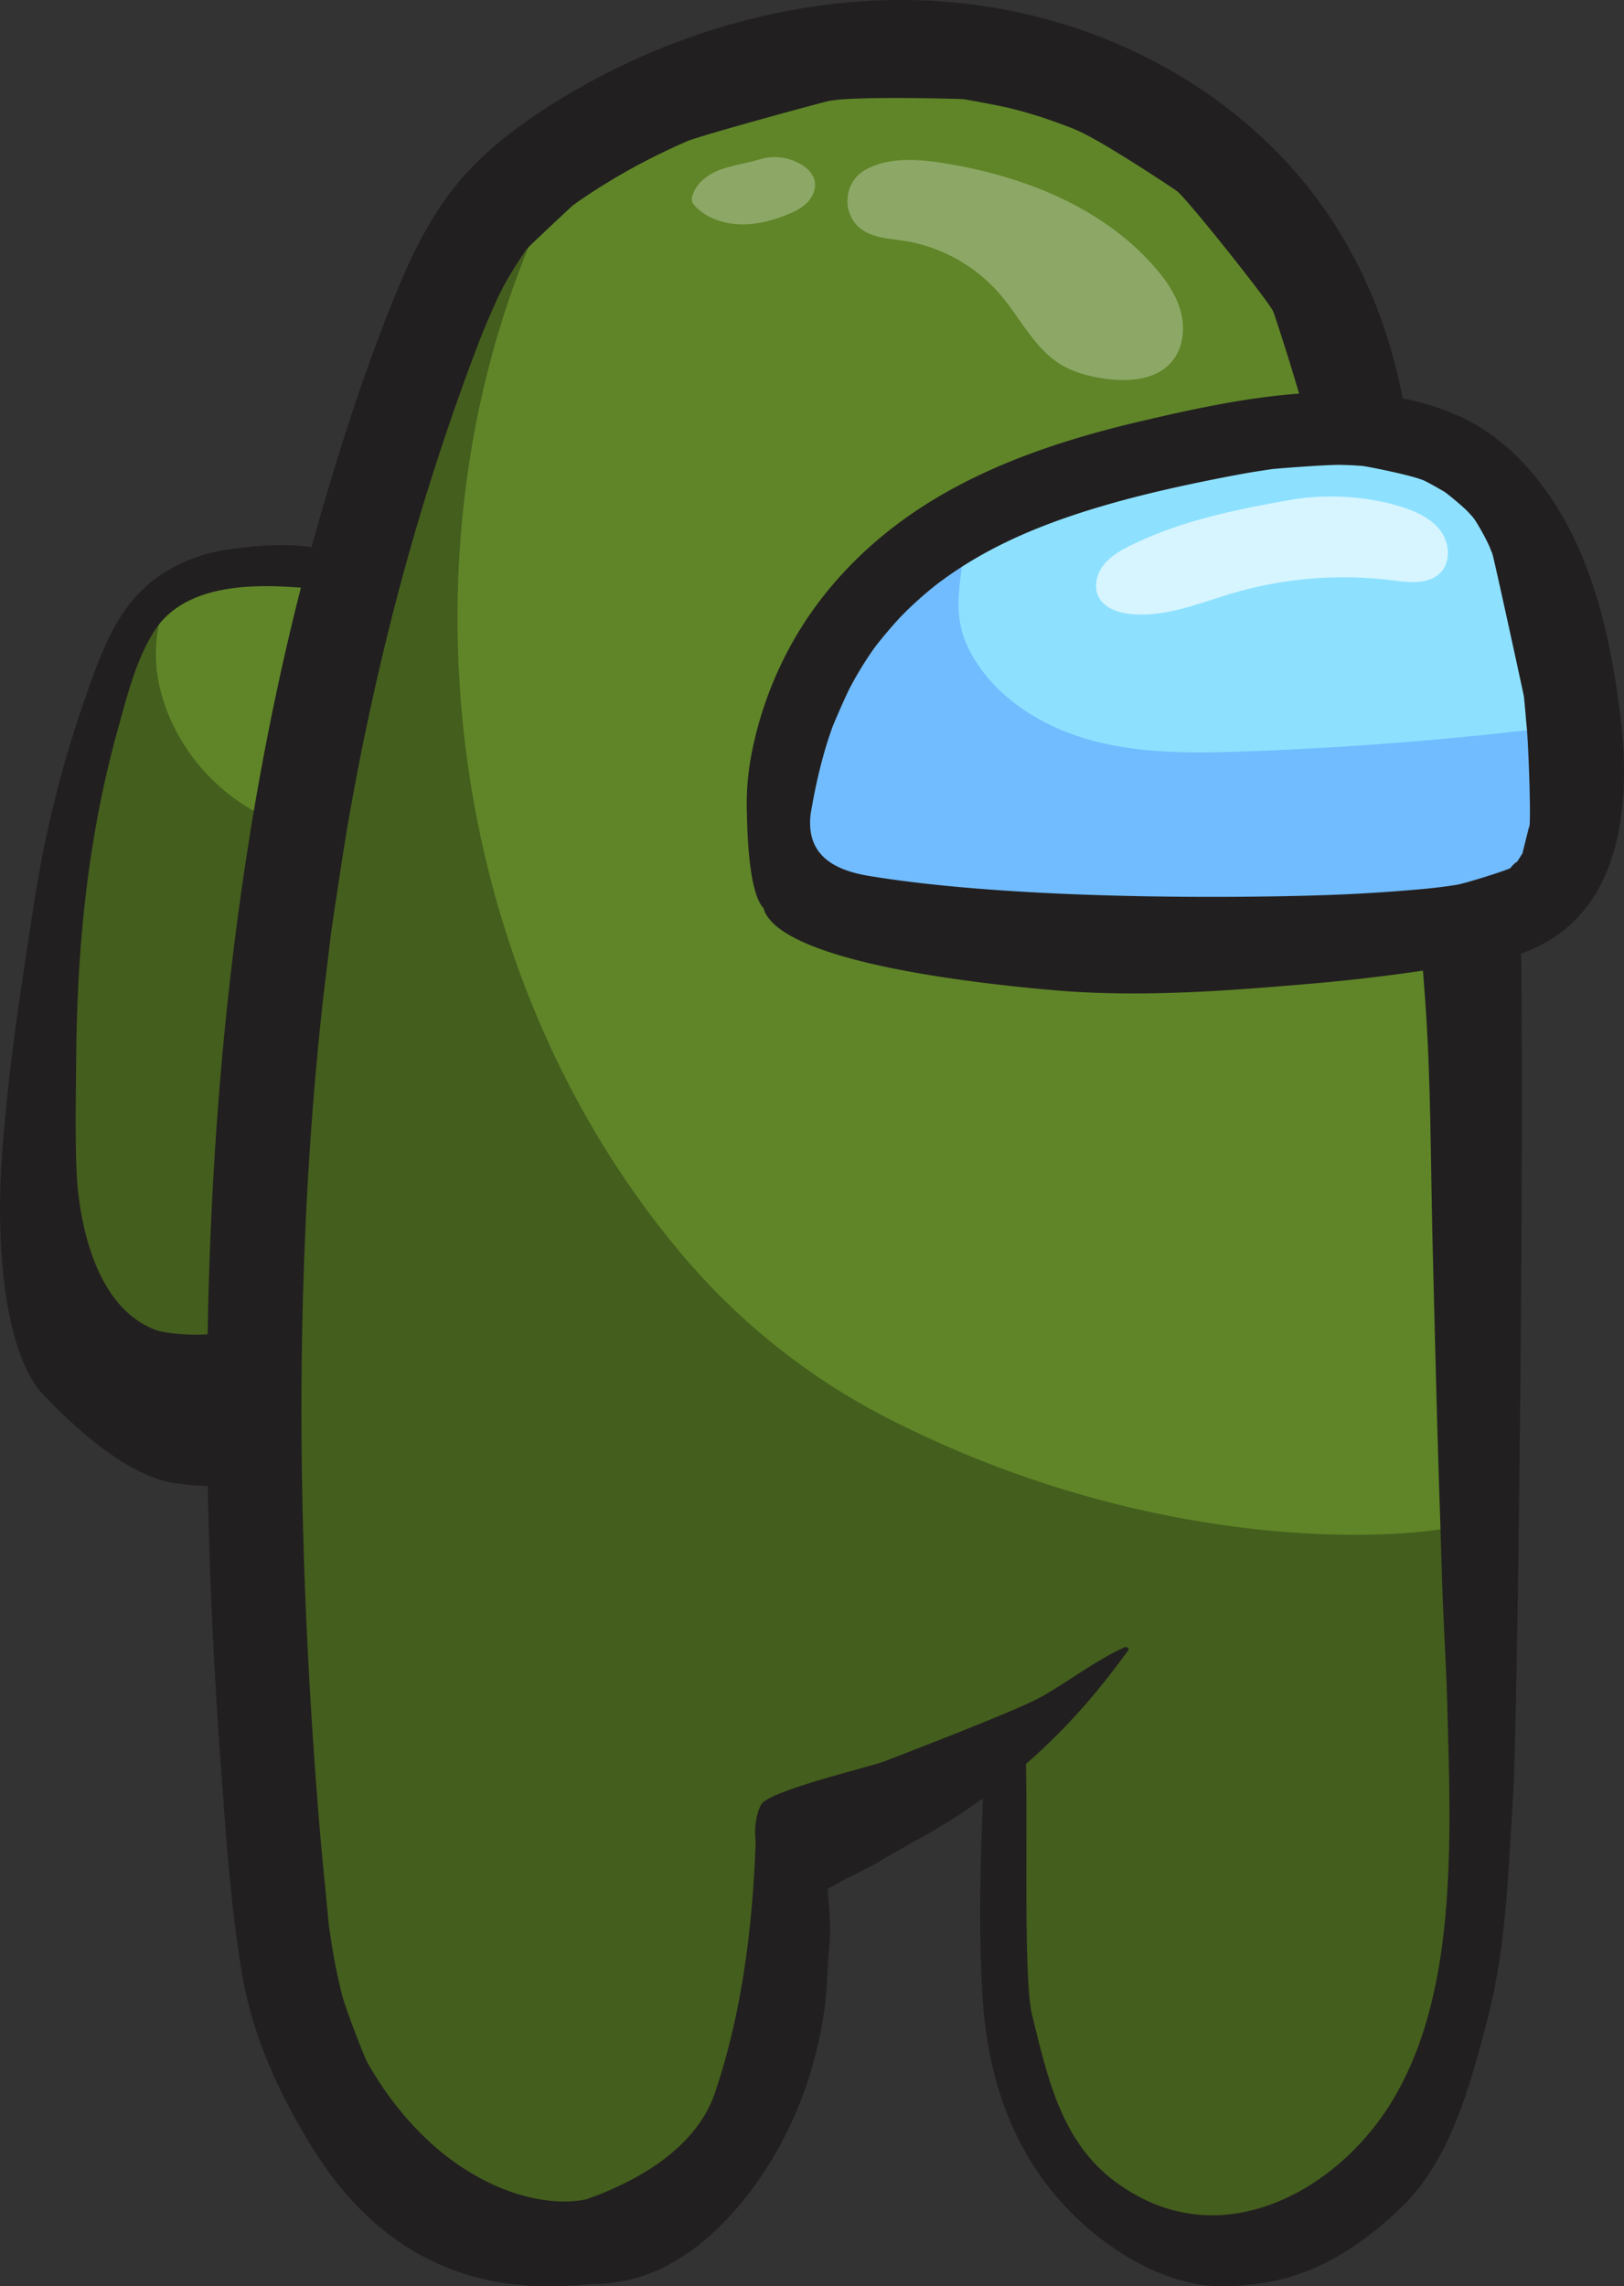 <svg id="Layer_1" data-name="Layer 1"
    xmlns="http://www.w3.org/2000/svg" viewBox="0 0 1482.78 2086.86">
    <rect x="0" y="0" width="1482.78" height="2086.86" fill="#333333" stroke="none"/>
    <path style="fill:#5f8528;" d="M449,968.88c-52.9,37.5-70.43,107.08-80.94,171.07a1957.31,1957.31,0,0,0-23.85,405.38c2,44.33,7.3,92.69,38.71,124,19.81,19.79,47.25,29.7,74.1,37.62a815.54,815.54,0,0,0,163.91,30.59c8.44.7,17.31,1.18,25-2.42s13.1-10.94,17.18-18.44c10.08-18.56,14.28-39.67,18.1-60.44,35.6-193.87,49-392.75,26.44-588.58C692.53,936.67,554.29,894.25,449,968.88Z" transform="translate(-296.56 -417.37)"/>
    <path style="fill:#445e1d;" d="M457.4,1697.89q22.73,6.7,45.8,12.06c2.36-9.81,4.17-19.79,5.79-29.58a1896.19,1896.19,0,0,0,24.31-249.43c2.72-87.67-.52-176.58,20.24-261.8-51.87-18.72-93.66-63.29-109-116.25-10.54-36.38-4.78-63.68,4.11-92.56-52.31,37.63-69.74,106.84-80.19,170.52a1957.32,1957.32,0,0,0-23.86,405.38c2,44.33,7.31,92.69,38.71,124C403.12,1680.06,430.55,1690,457.4,1697.89Z" transform="translate(-296.56 -417.37)"/>
    <path style="fill:#5f8528;" d="M677.36,694.07c-79.49,143.83-102.47,322.16-117.6,494.62-20.62,235-30.38,471.45-29.23,707.81.7,143.47,15,286.87,47.42,421.17,37.1,153.78,212.27,217.54,319.42,158.28,54.42-30.09,93.31-106.68,116.56-173.79s32-140.23,38.88-212.6c48.22-3.67,98.26-36,144.77-52-9.54,106.58,11.07,459.78,229.58,459.78,131.57,0,168.18-161.68,180.85-207.85,21.46-78.19,29.45-160.8,36.17-242.85,10-122.65,55.12-1079.46-114.55-1338.08-33.32-50.78-66.06-102.26-110.5-137.27-96.77-76.26-262.31-100.58-377.68-100.57C900.53,470.73,756.88,550.18,677.36,694.07Z" transform="translate(-296.56 -417.37)"/>
    <path style="fill:#445e1d;" d="M1644.18,2022.52c3.92-47.83,13.41-11.85,13.16-222.5-20.92,20.9-278.5,51.93-552.78-89.41a607.22,607.22,0,0,1-184.11-146.78c-80.17-94.37-137.68-206.9-171.06-325.95-59-210.59-45-447.83,52.42-645.14,9.87-20,45.25-65.66,51.43-97.9-70.41,37.73-132.64,96.86-175.88,175.1-79.49,143.84-102.47,322.17-117.6,494.63-20.62,235-30.38,471.45-29.23,707.81.7,143.47,15,286.87,47.42,421.17,37.1,153.78,212.27,217.54,319.42,158.28,54.42-30.09,93.31-106.68,116.56-173.8s32-140.22,38.88-212.59c48.22-3.67,98.26-36,144.77-52-9.54,106.58,11.07,459.78,229.58,459.78,131.57,0,168.19-161.69,180.85-207.85C1629.47,2187.18,1637.46,2104.56,1644.18,2022.52Z" transform="translate(-296.56 -417.37)"/>
    <path style="fill:#221f20;" d="M1019.13,2064.11c-3.32,12.1-29.47,6.36-31.55,18.85-2.29,13.75,0,128.51-36.4,239-4.21,12.77-18,66.82-119.09,102.81-47.36,10.35-138.4-16.65-200-124.64-2.73-4.79-19.76-48.44-23.12-61.51-3.14-12.17-5.72-24.48-7.93-36.85-1.2-6.79-4-25-4.25-27.26,1.23,11.62-6.32-63.24-8.67-92-10.06-122.95-16-246.28-16.3-369.65-.27-124.5,5.28-249.08,18.53-372.9,1.6-14.91,9.58-79.32,8.28-69.66.72-5.39,11.09-75.4,16.25-104.89Q631.08,1073,654,982q22.56-89,52.18-175.93c10.1-29.55,20.73-58.94,32.21-88,1.46-3.69,11.13-26,14.69-33.14,6.82-13.63,14.89-26.21,23.34-38.87,4.08-6.11-6.42,7.11,1.51-1.86,2.53-2.86,40.91-38.81,41.79-39.45q4.65-3.37,9.42-6.61a572.94,572.94,0,0,1,77-43.77c5.83-2.77,11.71-5.4,17.61-8,11.7-5.21,126.18-36.33,130-36.92,2.15-.34,13.56-1.84,3.63-.61,29.22-3.64,114.89-1.32,118.69-.94,1.25.13,31,5.27,44.39,8.66q17,4.29,33.55,9.95,8.68,3,17.24,6.28c3.09,1.21,6.27,2.35,9.29,3.74-10.24-4.71.2.18,1.77.89,23.27,10.51,86.84,52.65,89.44,54.84,10.13,8.53,81.79,98.31,87.2,109.17,1.48,3,31.68,95.74,36.86,126.33,1.13,6.7,93.06,30.39,95.19,40.57-.82-3.93-6.71-49.62-10-68.25-5.66-31.86-13.17-63.5-24.34-93.91-20.92-57-52.82-108.47-95.75-151.6-82.52-82.92-195.44-129.56-311.53-136.36-125.93-7.37-256.67,32.55-361.1,102.36-27.34,18.29-53.66,39.19-74.48,64.83-23.43,28.86-39.44,60.6-53.63,94.76-24.93,60-45.66,122.06-64.21,184.34-74.66,250.66-105.74,513.3-109.86,774.28-2.08,131.62,2.73,263.3,12.42,394.57,4.54,61.5,8.61,123.51,18.82,184.39,9.76,58.24,34,111.25,65.58,161.79,92.43,148,224.66,123.55,258.37,122.57,38.16-1.11,70.78-16.28,99.44-40.72,44.26-37.73,77.47-93.45,94.67-148.63,9-28.91,15-58.48,16.37-88.78.5-11.26,1.31-22.49,2.25-33.72,1.34-16.06-.6-31.38-1.66-47.33-.85-12.84-2.88-25.5-4.41-38.37-1.62-13.69-6.94-27.26-11.21-40.47-2.7-8.37-15.12-9-17.57,0Z" transform="translate(-296.56 -417.37)"/>
    <path style="fill:#221f20;" d="M1323.35,1920.91c-26.33,12-49.73,30.24-74.81,44.63-22,12.62-120.16,50-144.59,59.57-12.39,4.84-104.34,26.4-112.26,39.15-3.23,5.21-10.62,26.7-.71,50.19,11,26.14,43.45,38.11,68.53,23.1,12.89-7.7,26.86-13.29,39.79-21q18-10.73,36.38-20.78c115.29-63.35,173.15-148.6,190.83-171.71,1.56-2-1.34-4-3.16-3.15Z" transform="translate(-296.56 -417.37)"/>
    <path style="fill:#221f20;" d="M1195.55,2024.14c-3.11,71.22-6.28,142.68-2,213.92,3.82,64.31,20.94,125.17,61.13,176.41,36.73,46.83,99.81,90.84,160,89.74,58.82-1.07,105.52-19.4,159.87-70.55,46.18-43.47,64.3-112.58,80.18-173.37,17.22-65.93,18.78-133.79,23.24-201.35,4.93-74.65,13.41-817.45,3.54-891.11-2.92-21.77-94,50.5-92.92,60.62q5.78,52,9.4,104.26c5,71.1,4.79,142.59,6.44,213.83.81,35,4.34,175,5.53,210s2.25,70,3.32,104.92c1.12,36.5,3.62,72.94,4.63,109.43,1.81,65.42,4.26,130.75-1.7,196-5.4,59.12-18.57,120.36-50.42,171.27-25.69,41.06-66.09,76.55-111.85,92.38-48.6,16.81-95.92,9.73-138.29-21.21-49.88-36.42-62.57-95-76.82-153.12-8.89-36.26-2.75-206.39-6.4-246.19-.36-4-36.7,10-36.88,14.13Z" transform="translate(-296.56 -417.37)"/>
    <path style="fill:#8de1ff;" d="M1184.08,884.45c-25.65,13.55-51,28.17-72.67,47.49-22.12,19.75-39.86,44-54.57,69.78a401.53,401.53,0,0,0-52.41,207.85c.27,10.85,1.16,22.25,7.17,31.28,4.48,6.74,11.38,11.46,18.46,15.38,35.8,19.85,78.31,22.58,119.23,23.87,147.54,4.65,295.27-3.64,442.13-18.58,42.56-4.33,90.49-12.34,114.49-47.76,15-22.14,17-50.35,17.55-77.09a1055.23,1055.23,0,0,0-8.67-157.21c-6-45.8-15.54-92.62-41.37-130.91-53-78.53-144-68.87-227.9-55.58C1353.85,807.5,1265.89,841.25,1184.08,884.45Z" transform="translate(-296.56 -417.37)"/>
    <path style="fill:#221f20;" d="M594.85,919.65c-28.64-7.57-62.91-4.76-92-.39-30,4.48-59.61,18.37-80.5,40.67-25.86,27.61-38.36,66.92-50.51,102a1014.21,1014.21,0,0,0-32.2,115.21c-8.73,39.93-14.46,80.17-20.56,120.54-6,39.93-11.7,79.89-15.83,120.07-3.86,37.56-7.23,75.35-6.57,113.17,2.11,122,35.07,154.74,38,157.81,59.43,63.15,99.76,79.12,120.25,82.2,27.07,4.07,53.13,4.49,79.7-3.72,40.25-12.44,31.81-58.47,15.13-98-7.43-17.59,10.87-26.78-6.72-34.2-21.69-9.15-57.11,1.44-51.54-.91-7.57,3.07-41.83,1.41-53.34-3-68-26.12-71.42-137.38-71.77-146.41-1.3-33.33-.55-66.73-.29-100.07.54-67.19,4.76-133.76,15.79-200.11a949.19,949.19,0,0,1,22.08-100.89c8.44-30,16.36-63.16,33.15-89.78,38.86-61.6,146.38-35,160.72-39.34,3.78-1.15,1.07-33.77-2.91-34.82Z" transform="translate(-296.56 -417.37)"/>
    <path style="fill:#221f20;" d="M1017,1250.73a.34.34,0,0,0,0-.67.34.34,0,0,0,0,.67Z" transform="translate(-296.56 -417.37)"/>
    <path style="fill:#71bcff;" d="M1293.48,1093.21c-45.36-12.28-88.72-39.16-110.92-80.59s-2.88-74.57-5.66-116.06c-17.93,10.29-35.23,21.63-50.63,35.38-22.12,19.75-39.86,44-54.57,69.78a401.53,401.53,0,0,0-52.41,207.85c.27,10.85,1.16,22.25,7.17,31.28,4.48,6.74,11.38,11.46,18.46,15.38,35.8,19.85,78.31,22.58,119.23,23.87,147.54,4.65,295.27-3.64,442.12-18.58,42.57-4.33,90.5-12.34,114.5-47.76,15-22.14,17-50.35,17.55-77.09q.57-29.25-.48-58.51-151.46,19.59-304.28,25.08C1386.59,1104.91,1338.84,1105.49,1293.48,1093.21Z" transform="translate(-296.56 -417.37)"/>
    <path style="fill:#221f20;" d="M1776.46,1074.68c-9-75.54-26.42-155.68-74-217-20.49-26.4-45.17-48.17-76.08-61.54s-63.61-19.4-97.21-20.52c-64.08-2.13-129,11.72-191.08,26.27-65.38,15.33-131,36.42-188.76,71.31-57.08,34.46-105.45,82.84-135.71,142.6A339.06,339.06,0,0,0,982,1109.54a240.54,240.54,0,0,0-3.48,50.91c.31,8.9.71,68.6,14.44,85,.31.38.62.72.93,1.08a13.18,13.18,0,0,0,1.08,3.5c21.68,45,184.49,64.37,265.29,71.29,77.12,6.61,156.11.51,233.15-6.06,41-3.49,81.94-8.59,122.63-15,5.33-.84,1.78-.33,7.14-1,6.81-.86,13.6-1.8,20.4-2.74,8.89-1.22,17.78-2.48,26.54-4.45a133.9,133.9,0,0,0,54.77-26.1C1779.7,1222.36,1784.05,1138.59,1776.46,1074.68Zm-83.83,98.53s.39-2.4.6-3.7C1693.1,1171.71,1692.91,1173,1692.63,1173.21Zm.62-4c0,.26-.13.63-.23,1.19-.3,1.56-5.16,20.73-6,24.19-1,4.08-.54,1.65-1.5,3.41a77.75,77.75,0,0,1-4.94,7.51c3.2-4.53-5.5,4-4.79,4.21-7.54,3.41-42.15,14.18-49.74,15.36-16.86,2.63-30.44,3.88-49.55,5.38q-26.58,2.08-53.23,3.28c-72.59,3.24-292.53,6.47-433.61-16.92-34.47-5.72-57-20.84-53-56.25q1-6,2.15-12l0-.17c4.35-23,10-46,18-67.9,1.18-3.22,11.87-27.84,15.29-34.42a317,317,0,0,1,22.21-36.49c5.46-7.73,20.25-24.81,25.44-30.11a337.45,337.45,0,0,1,31.15-28c46.49-35.77,100.26-57.3,157.25-73.67,29.61-8.51,59.67-15.39,89.85-21.53,14-2.86,28.09-5.61,42.22-8,3.32-.55,19.06-2.93,17.36-2.69,2.75-.38,49.1-4.13,63.18-3.88,6.65.12,13.31.43,19.94,1,3.28.27,42.53,7.85,55.37,13,3.62,1.45,17.32,9.3,20,11,1.37.89,15.78,12.48,20.7,17.72,6,6.39,5.92,6.44,10.72,14.54a191,191,0,0,1,9.23,17.73c.12.44,2,5.09,2.43,6.13,1.43,3.95,28.6,128.54,28.81,130.4,1,9.28,1.67,18.59,2.56,27.89C1692,1096.17,1694.12,1153.4,1693.25,1169.16Z" transform="translate(-296.56 -417.37)"/>
    <path style="fill:#fff;opacity:0.65" d="M1473.36,873.89c-49.41,8.79-99.24,19.05-144.24,41.24-9.25,4.56-18.51,9.82-24.88,17.93s-9.27,19.7-4.67,28.93c5.11,10.26,17.5,14.59,28.9,15.79,32.14,3.39,63.28-10.07,94.29-19.15a358,358,0,0,1,145-11.55c15.49,1.95,33.69,4,44.36-7.37,9.08-9.72,7.95-26,.34-36.9s-20.14-17.36-32.75-21.63C1546.63,870,1507.46,867.83,1473.36,873.89Z" transform="translate(-296.56 -417.37)"/>
    <path style="fill:#fff;opacity:0.29" d="M1083,626.54c10.92,8.07,25.42,8.54,38.84,10.61a146.11,146.11,0,0,1,87.89,48.94c18.54,21.67,31.34,49.43,55.76,64.18,11.58,7,25,10.47,38.34,12.53,22.08,3.41,47.73,1.91,62.34-15,10.45-12.08,12.62-29.78,8.66-45.25s-13.31-29-23.79-41.09c-47.69-54.87-119.69-83.22-191.43-94.94-23.72-3.87-51.66-6.32-73.41,6.16C1066.9,583.73,1064.42,612.84,1083,626.54Z" transform="translate(-296.56 -417.37)"/>
    <path style="fill:#fff;opacity:0.29" d="M954.29,572.22c-10.81,3.9-20.87,11.46-25,22.17a11.52,11.52,0,0,0-1,5.65c.37,2.79,2.35,5.07,4.4,7,10.56,9.91,25.24,14.71,39.71,15.12s28.81-3.3,42.27-8.63c6.94-2.75,13.87-6.06,19.05-11.42s8.36-13.19,6.47-20.41c-1.71-6.5-7.12-11.41-13-14.72a47.25,47.25,0,0,0-37.54-4C978.23,566.41,965.68,568.12,954.29,572.22Z" transform="translate(-296.56 -417.37)"/>
</svg>